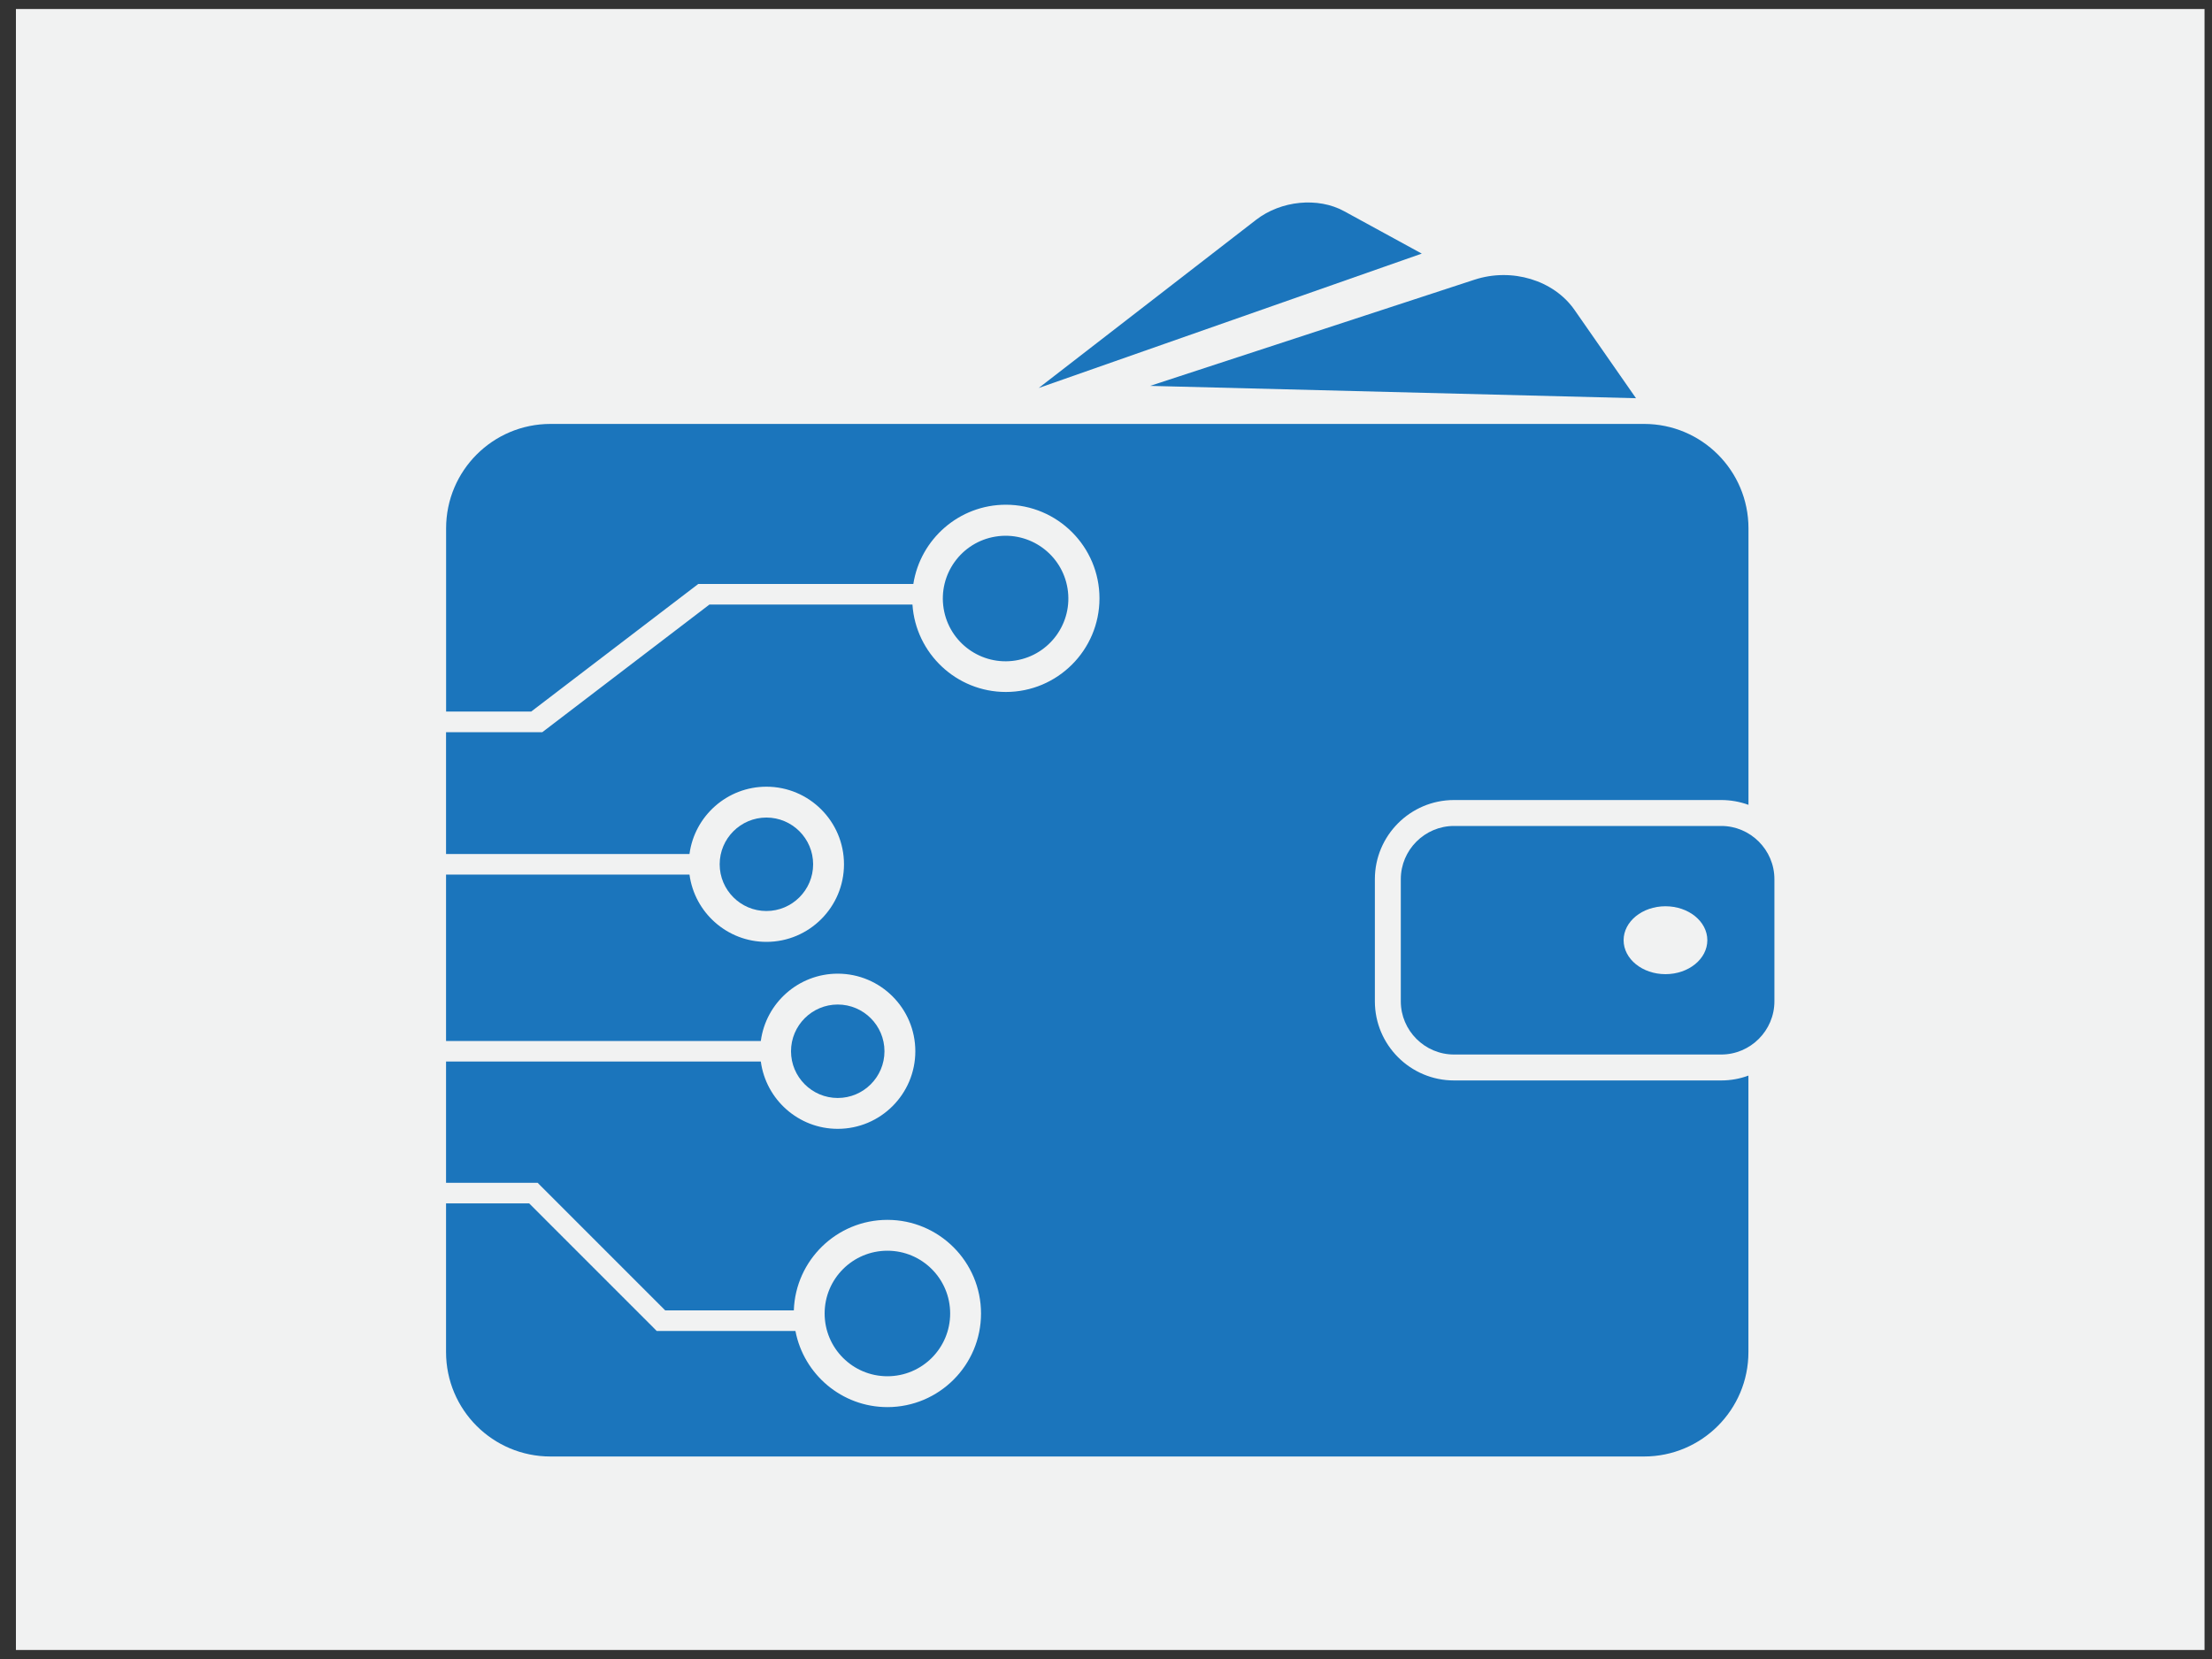 <?xml version="1.0" encoding="utf-8"?>
<!-- Generator: Adobe Illustrator 22.0.0, SVG Export Plug-In . SVG Version: 6.00 Build 0)  -->
<svg version="1.0" id="Layer_1" xmlns="http://www.w3.org/2000/svg" xmlns:xlink="http://www.w3.org/1999/xlink" x="0px" y="0px"
	 viewBox="0 0 4000 3000" style="enable-background:new 0 0 4000 3000;" xml:space="preserve">
<rect x="0" y="0" width="4000" height="3000" fill="#333333" stroke="none"/>
<style type="text/css">
	.st0{fill:#F1F2F2;}
	.st1{fill:#1B75BC;}
</style>
<rect x="28.8" y="16.3" class="st0" width="3957.7" height="2967.4"/>
<g>
	<g>
		<path class="st1" d="M3112.5,1953.8h-483.2c-78.9,0-143.1-64.2-143.1-143.1v-220.9c0-78.9,64.2-143.1,143.1-143.1h483.2
			c17.3,0,33.9,3.1,49.3,8.7v-500c0-104.3-84.5-188.8-188.8-188.8H995.5c-104.3,0-188.8,84.5-188.8,188.8v331.3h153.9l302.1-230.7
			h388.9c12.6-81,82.8-143.3,167.3-143.3c93.4,0,169.3,75.9,169.3,169.3s-75.9,169.3-169.3,169.3c-89.6,0-163.1-70-168.9-158.1
			h-367.1L980.7,1324H806.6v220.3h440.2c9.1-68.6,68-121.7,139.1-121.7c77.4,0,140.3,62.9,140.3,140.3
			c0,77.4-62.9,140.3-140.3,140.3c-71.1,0-129.9-53.1-139.1-121.7H806.6v300.9h569.2c9.1-68.6,68-121.7,139.1-121.7
			c77.4,0,140.3,62.9,140.3,140.3c0,77.4-62.9,140.3-140.3,140.3c-71.1,0-129.9-53.1-139.1-121.7H806.6v219.3h165.7l5.4,5.5
			l225.2,225.2h232.6c3-90.8,77.7-163.7,169.2-163.7c93.4,0,169.3,75.9,169.3,169.3c0,93.4-75.9,169.3-169.3,169.3
			c-82.5,0-151.4-59.4-166.3-137.7h-250.9l-5.4-5.5l-225.2-225.2H806.6V2445c0,104.3,84.5,188.8,188.8,188.8h1977.5
			c104.3,0,188.8-84.5,188.8-188.8v-500C3146.4,1950.7,3129.8,1953.8,3112.5,1953.8z"/>
		<circle class="st1" cx="1604.7" cy="2375.2" r="113.5"/>
		
			<ellipse transform="matrix(0.987 -0.16 0.16 0.987 -149.855 305.308)" class="st1" cx="1818.8" cy="1082.1" rx="113.5" ry="113.5"/>
		<path class="st1" d="M1599.4,1901c0-46.6-37.9-84.5-84.5-84.5c-46.6,0-84.5,37.9-84.5,84.5c0,46.6,37.9,84.5,84.5,84.5
			C1561.5,1985.5,1599.4,1947.6,1599.4,1901z"/>
		<path class="st1" d="M1470.4,1562.9c0-46.6-37.9-84.5-84.5-84.5c-46.6,0-84.5,37.9-84.5,84.5c0,46.6,37.9,84.5,84.5,84.5
			C1432.4,1647.4,1470.4,1609.5,1470.4,1562.9z"/>
	</g>
	<path class="st1" d="M3112.5,1493.6h-483.2c-52.9,0-96.2,43.3-96.2,96.2v220.9c0,52.9,43.3,96.2,96.2,96.2h483.2
		c52.9,0,96.2-43.3,96.2-96.2v-220.9C3208.7,1536.9,3165.4,1493.6,3112.5,1493.6z M3011.7,1761.6c-41.8,0-75.7-27.5-75.7-61.4
		c0-33.9,33.9-61.4,75.7-61.4s75.7,27.5,75.7,61.4C3087.4,1734.1,3053.5,1761.6,3011.7,1761.6z"/>
	<path class="st1" d="M2079.7,697.8l586.9-192.1c67.4-22,143.1,0.9,180.6,54.7l111.2,159.7L2079.7,697.8z"/>
	<path class="st1" d="M1878.3,701.6l393.1-304.1c45.1-34.9,111.9-41.5,159.2-15.6l140.4,76.7L1878.3,701.6z"/>
</g>
</svg>
